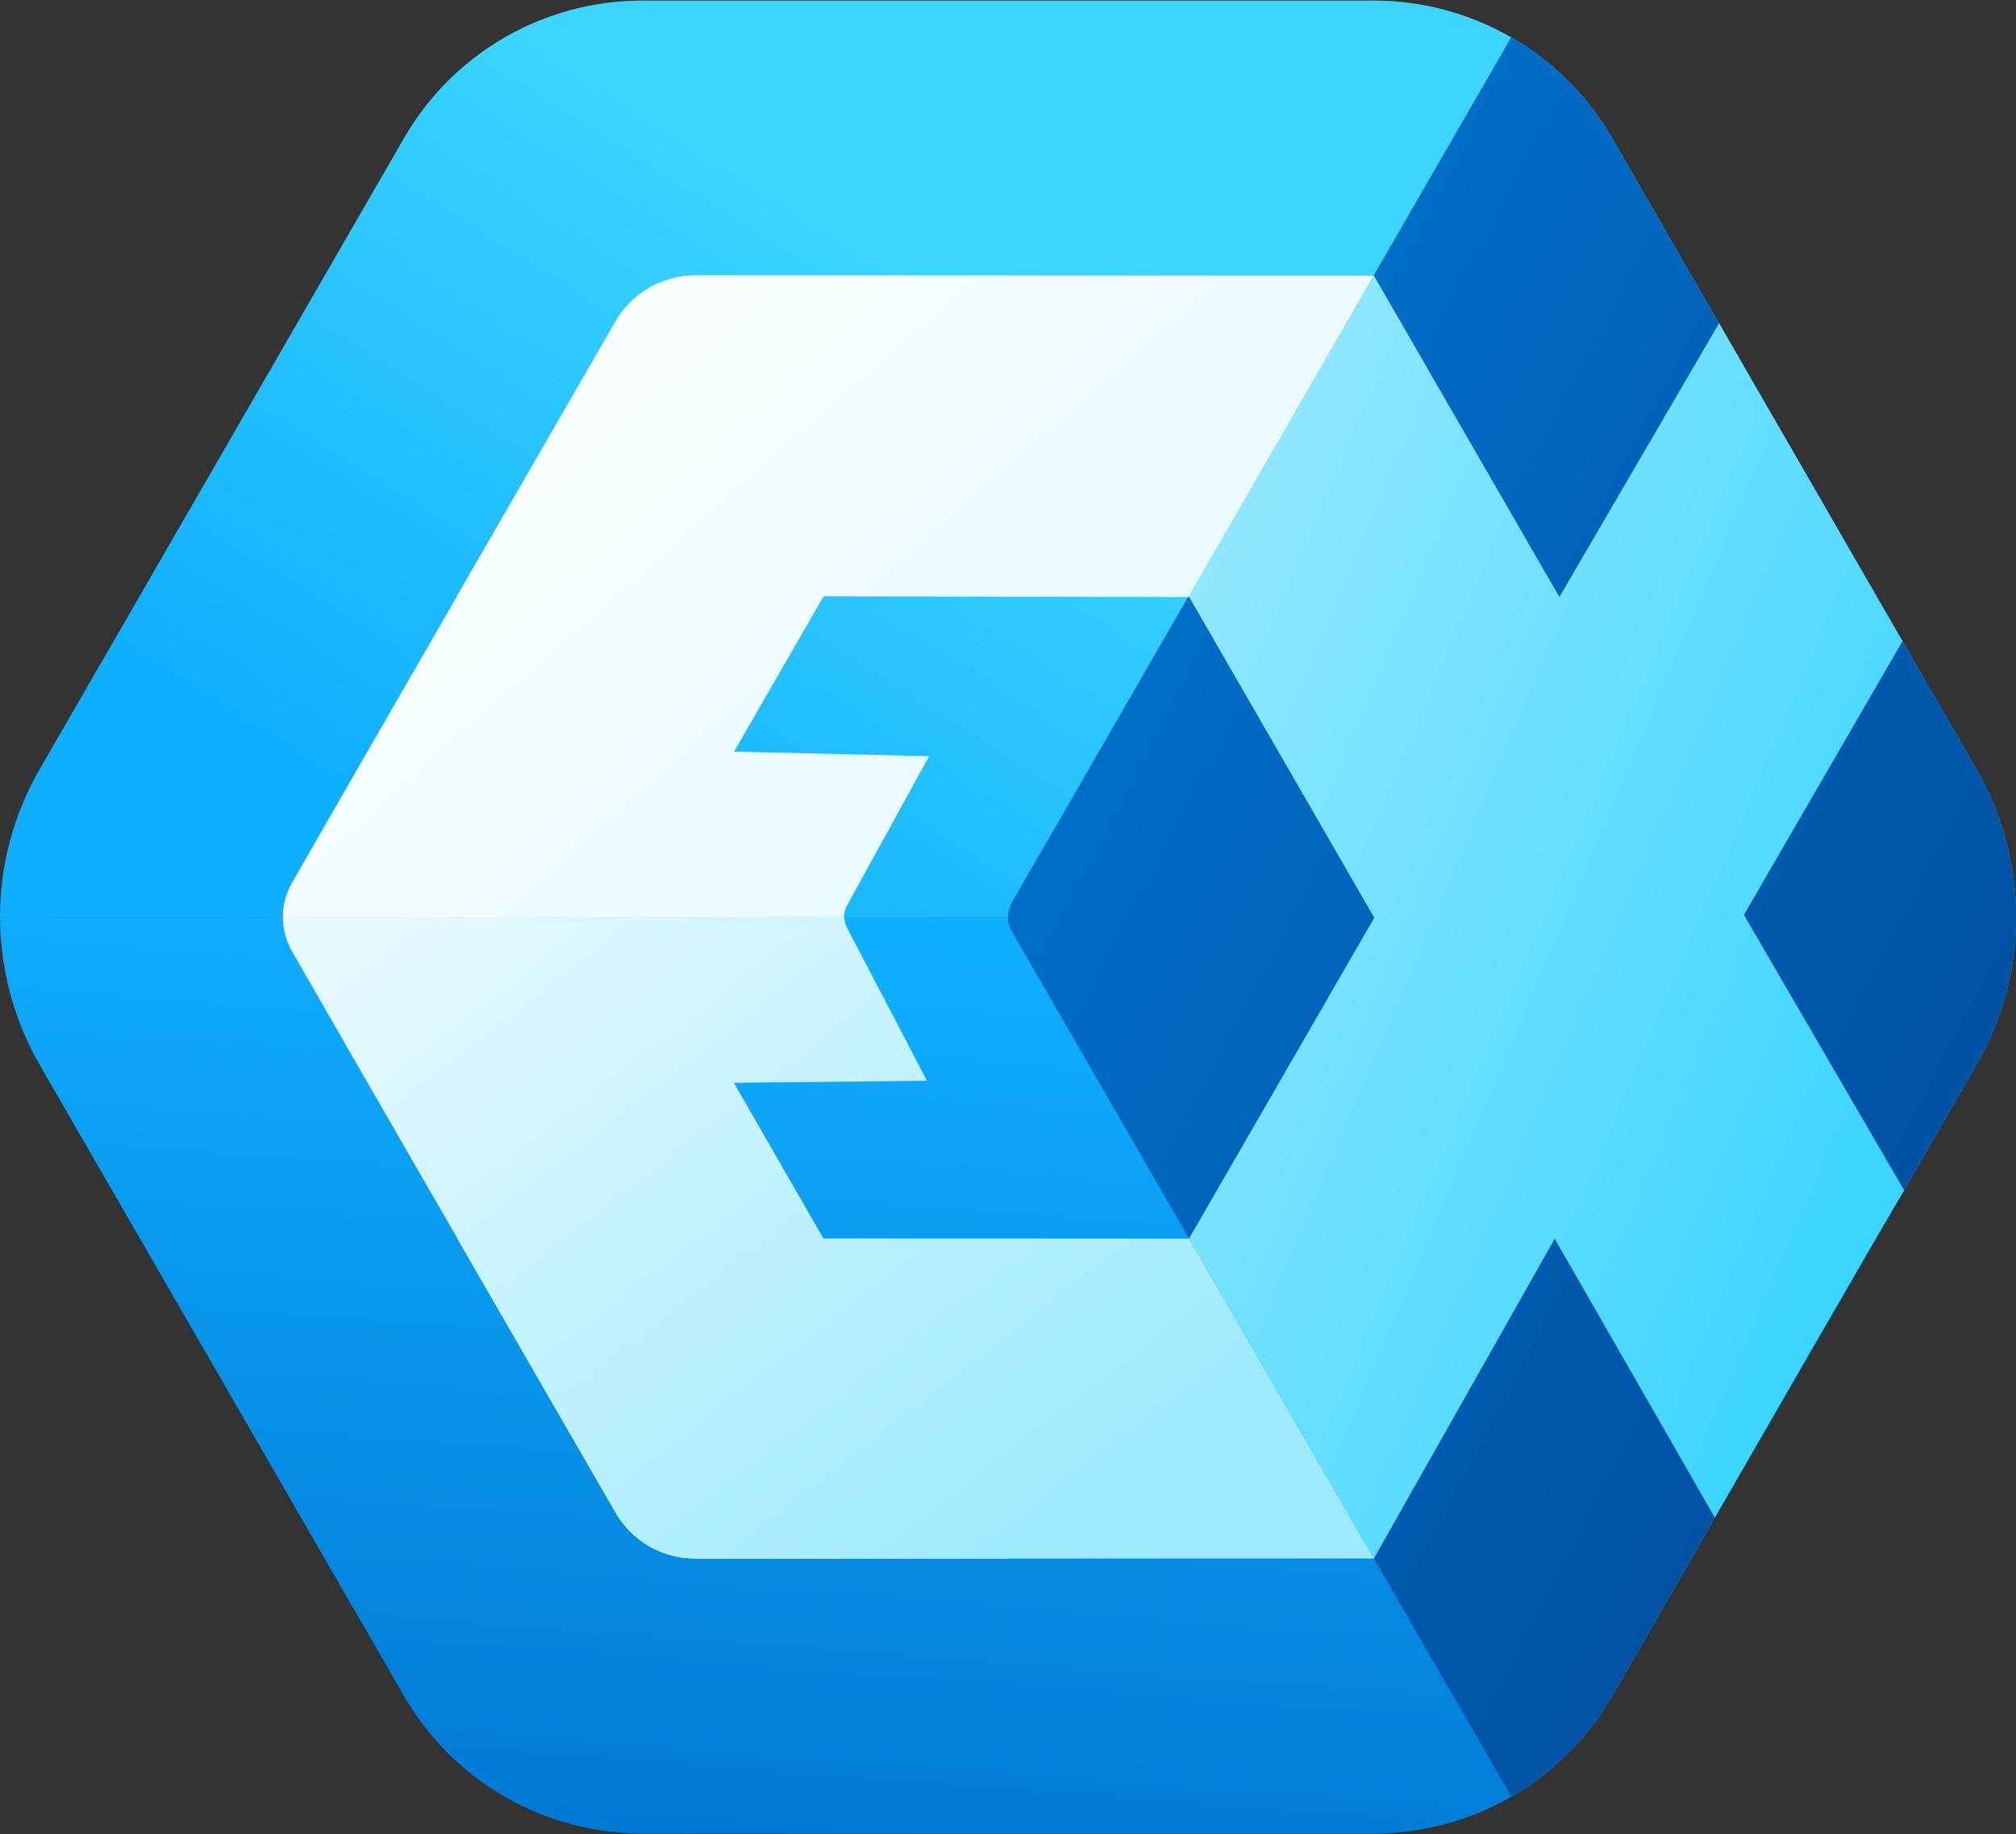 <?xml version="1.0" encoding="UTF-8" standalone="no"?>
<svg
   width="365"
   height="332"
   viewBox="0 0 365 332"
   fill="none"
   version="1.1"
   id="svg32"
   sodipodi:docname="logo.svg"
   inkscape:version="1.4.2 (f4327f4, 2025-05-13)"
   xmlns:inkscape="http://www.inkscape.org/namespaces/inkscape"
   xmlns:sodipodi="http://sodipodi.sourceforge.net/DTD/sodipodi-0.dtd"
   xmlns="http://www.w3.org/2000/svg"
   xmlns:svg="http://www.w3.org/2000/svg">
  <rect x="0" y="0" width="365" height="332" fill="#333333" stroke="none"/>
  <sodipodi:namedview
     id="namedview32"
     pagecolor="#ffffff"
     bordercolor="#000000"
     borderopacity="0.25"
     inkscape:showpageshadow="2"
     inkscape:pageopacity="0.0"
     inkscape:pagecheckerboard="0"
     inkscape:deskcolor="#d1d1d1"
     inkscape:zoom="1.9231928"
     inkscape:cx="227.74628"
     inkscape:cy="161.45027"
     inkscape:window-width="2496"
     inkscape:window-height="1558"
     inkscape:window-x="-11"
     inkscape:window-y="-11"
     inkscape:window-maximized="1"
     inkscape:current-layer="svg32"
     showguides="true" />
  <path
     d="M248.741 0.103H116.26C98.478 0.103 82.046 9.59 73.155 24.989L7.157 139.302C2.468 147.424 0 156.635 0 166.012H182.5C182.5 164.96 182.777 164.127 183.303 163.216L273.627 6.771C266.184 2.475 257.632 0.103 248.741 0.103Z"
     fill="url(#paint0_linear_849_6218)"
     id="path1" />
  <path
     d="M248.741 331.921H116.26C98.478 331.921 82.046 322.434 73.156 307.034L7.157 192.721C2.502 184.658 0.035 175.319 0 166.012H182.5C182.5 166.802 182.707 167.777 183.102 168.461L273.626 325.253C266.185 329.55 257.632 331.921 248.741 331.921Z"
     fill="url(#paint1_linear_849_6218)"
     id="path2" />
  <path
     d="M357.843 192.719L291.844 307.033C287.399 314.732 281.068 320.954 273.626 325.251L183.102 168.459C182.707 167.775 182.5 167 182.5 166.211C182.5 165.159 182.777 164.125 183.303 163.214L273.627 6.77C281.068 11.066 287.399 17.288 291.844 24.988L357.843 139.3C362.531 147.421 365 156.633 365 166.01C365 175.387 362.531 184.6 357.843 192.719Z"
     fill="url(#paint2_linear_849_6218)"
     id="path3" />
  <path
     d="M357.843 192.719L291.844 307.033C287.399 314.732 281.068 320.954 273.626 325.251L183.102 168.459C182.707 167.775 182.5 167 182.5 166.211C182.5 165.159 182.777 164.125 183.303 163.214L273.627 6.77C281.068 11.066 287.399 17.288 291.844 24.988L357.843 139.3C362.531 147.421 365 156.633 365 166.01C365 175.387 362.531 184.6 357.843 192.719Z"
     fill="url(#paint3_linear_849_6218)"
     id="path4" />
  <path
     d="M357.843 192.719L291.844 307.033C287.399 314.732 281.068 320.954 273.626 325.251L183.102 168.459C182.707 167.775 182.5 167 182.5 166.211C182.5 165.159 182.777 164.125 183.303 163.214L273.627 6.77C281.068 11.066 287.399 17.288 291.844 24.988L357.843 139.3C362.531 147.421 365 156.633 365 166.01C365 175.387 362.531 184.6 357.843 192.719Z"
     fill="url(#paint4_linear_849_6218)"
     id="path5" />
  <path
     d="M357.843 192.719L291.844 307.033C287.399 314.732 281.068 320.954 273.626 325.251L183.102 168.459C182.707 167.775 182.5 167 182.5 166.211C182.5 165.159 182.777 164.125 183.303 163.214L273.627 6.77C281.068 11.066 287.399 17.288 291.844 24.988L357.843 139.3C362.531 147.421 365 156.633 365 166.01C365 175.387 362.531 184.6 357.843 192.719Z"
     fill="url(#paint5_linear_849_6218)"
     id="path6" />
  <path
     d="M182.618 49.876L149.093 107.944L116.64 164.189C116.319 164.743 116.151 165.385 116.151 166.025L116.157 166.213H51.234L51.233 166.012C51.233 163.888 51.779 161.765 52.873 159.852C58.566 149.892 70.491 129.211 82.769 107.944H82.73L111.466 58.171C114.43 53.038 119.907 49.876 125.834 49.876H182.618Z"
     fill="#D9D9D9"
     id="path7" />
  <path
     d="M182.618 49.876L149.093 107.944L116.64 164.189C116.319 164.743 116.151 165.385 116.151 166.025L116.157 166.213H51.234L51.233 166.012C51.233 163.888 51.779 161.765 52.873 159.852C58.566 149.892 70.491 129.211 82.769 107.944H82.73L111.466 58.171C114.43 53.038 119.907 49.876 125.834 49.876H182.618Z"
     fill="url(#paint6_linear_849_6218)"
     id="path8" />
  <path
     d="m 182.618,49.876 66.116,0.038 -33.478,58.17 -66.163,-0.14 -16.227,28.122 35.345,0.825 -14.873,27.07 c -0.321,0.554 -0.489,1.196 -0.489,1.836 l 0.006,0.188 -101.621,0.227 -0.002,-0.201 c 0,-2.124 0.547,-4.247 1.64,-6.16 5.693,-9.96 17.618,-30.641 29.897,-51.908 H 82.73 L 111.466,58.171 c 2.964,-5.133 8.441,-8.295 14.368,-8.295 z"
     fill="url(#paint7_linear_849_6218)"
     id="path9"
     sodipodi:nodetypes="cccccccccccccccsc" />
  <path
     d="M149.03 224.196H149.054L116.64 167.838C116.353 167.34 116.188 166.784 116.157 166.215L116.151 166.028H51.233C51.235 168.147 51.782 170.265 52.873 172.173C58.576 182.151 70.533 202.888 82.834 224.192H82.794L111.466 273.852C114.429 278.985 119.906 282.148 125.834 282.148H182.633L149.03 224.196Z"
     fill="#D9D9D9"
     id="path10" />
  <path
     d="m 149.03,224.196 h 0.024 l -16.207,-28.179 34.994,-0.364 -14.523,-27.769 c -0.287,-0.498 -0.406,-1.169 -0.437,-1.738 l -0.006,-0.187 -101.642,0.069 c 0.003,2.119 0.549,4.237 1.64,6.145 5.703,9.978 17.66,30.715 29.961,52.019 h -0.04 l 28.672,49.66 c 2.963,5.133 8.44,8.296 14.368,8.296 h 56.799 l 66.129,-0.016 -33.453,-57.909 z"
     fill="url(#paint8_linear_849_6218)"
     id="path11"
     sodipodi:nodetypes="ccccccccccccscccc" />
  <path
     d="m 215.227,107.944 33.588,58.186 -33.523,58.063 1.795,3.122 31.645,54.833 32.753,-57.906 28.986,50.472 c 0,0 34.324,-59.681 34.294,-59.221 0,0 -27.935,-47.963 -29.024,-49.873 L 344.445,116.082 311.24,58.516 282.342,108.062 h -0.02 l -33.59,-58.186 z"
     fill="url(#paint9_linear_849_6218)"
     id="path13"
     sodipodi:nodetypes="cccccccsccccccc"
     style="fill:url(#paint9_linear_849_6218)" />
  <defs
     id="defs32">
    <linearGradient
       id="linearGradient34"
       x1="197.709"
       y1="6.77"
       x2="459.938"
       y2="144.513"
       gradientUnits="userSpaceOnUse">
      <stop
         stop-color="#0078D4"
         id="stop33"
         offset="0"
         style="stop-color:#d40000;stop-opacity:1;" />
      <stop
         offset="1"
         stop-color="#004695"
         id="stop34" />
    </linearGradient>
    <linearGradient
       id="paint0_linear_849_6218"
       x1="99.545"
       y1="8.398"
       x2="28.425"
       y2="121.153"
       gradientUnits="userSpaceOnUse">
      <stop
         stop-color="#3BD5FF"
         id="stop13" />
      <stop
         offset="1"
         stop-color="#0FAFFF"
         id="stop14" />
    </linearGradient>
    <linearGradient
       id="paint1_linear_849_6218"
       x1="99.546"
       y1="166.012"
       x2="86.823"
       y2="333.582"
       gradientUnits="userSpaceOnUse">
      <stop
         stop-color="#0FAFFF"
         id="stop15" />
      <stop
         offset="1"
         stop-color="#0078D4"
         id="stop16" />
    </linearGradient>
    <linearGradient
       id="paint2_linear_849_6218"
       x1="182.5"
       y1="6.77"
       x2="457.274"
       y2="164.223"
       gradientUnits="userSpaceOnUse">
      <stop
         stop-color="#0FAFFF"
         id="stop17" />
      <stop
         offset="1"
         stop-color="#0078D4"
         id="stop18" />
    </linearGradient>
    <linearGradient
       id="paint3_linear_849_6218"
       x1="182.5"
       y1="6.77"
       x2="457.274"
       y2="164.223"
       gradientUnits="userSpaceOnUse">
      <stop
         stop-color="#3BD5FF"
         id="stop19" />
      <stop
         offset="1"
         stop-color="#0FAFFF"
         id="stop20" />
    </linearGradient>
    <linearGradient
       id="paint4_linear_849_6218"
       x1="182.5"
       y1="6.77"
       x2="457.274"
       y2="164.223"
       gradientUnits="userSpaceOnUse">
      <stop
         stop-color="#0FAFFF"
         id="stop21" />
      <stop
         offset="1"
         stop-color="#0078D4"
         id="stop22" />
    </linearGradient>
    <linearGradient
       id="paint5_linear_849_6218"
       x1="197.709"
       y1="6.77"
       x2="459.938"
       y2="144.513"
       gradientUnits="userSpaceOnUse">
      <stop
         stop-color="#0078D4"
         id="stop23" />
      <stop
         offset="1"
         stop-color="#004695"
         id="stop24" />
    </linearGradient>
    <linearGradient
       id="paint6_linear_849_6218"
       x1="116.926"
       y1="49.876"
       x2="141.923"
       y2="160.569"
       gradientUnits="userSpaceOnUse">
      <stop
         offset="0.174"
         stop-color="#E6F9FE"
         id="stop25" />
      <stop
         offset="1"
         stop-color="#9DEAFF"
         id="stop26" />
    </linearGradient>
    <linearGradient
       id="paint7_linear_849_6218"
       x1="51.233"
       y1="49.876"
       x2="166.714"
       y2="180.295"
       gradientUnits="userSpaceOnUse">
      <stop
         stop-color="#FEFEFE"
         id="stop27" />
      <stop
         offset="1"
         stop-color="#E6F9FE"
         id="stop28" />
    </linearGradient>
    <linearGradient
       id="paint8_linear_849_6218"
       x1="51.233"
       y1="180.474"
       x2="149.652"
       y2="307.668"
       gradientUnits="userSpaceOnUse">
      <stop
         stop-color="#E6F9FE"
         id="stop29" />
      <stop
         offset="1"
         stop-color="#9DEAFF"
         id="stop30" />
    </linearGradient>
    <linearGradient
       id="paint9_linear_849_6218"
       x1="215.227"
       y1="49.876"
       x2="382.362"
       y2="120.852"
       gradientUnits="userSpaceOnUse">
      <stop
         stop-color="#9DEAFF"
         id="stop31" />
      <stop
         offset="1"
         stop-color="#3BD5FF"
         id="stop32" />
    </linearGradient>
  </defs>
</svg>

